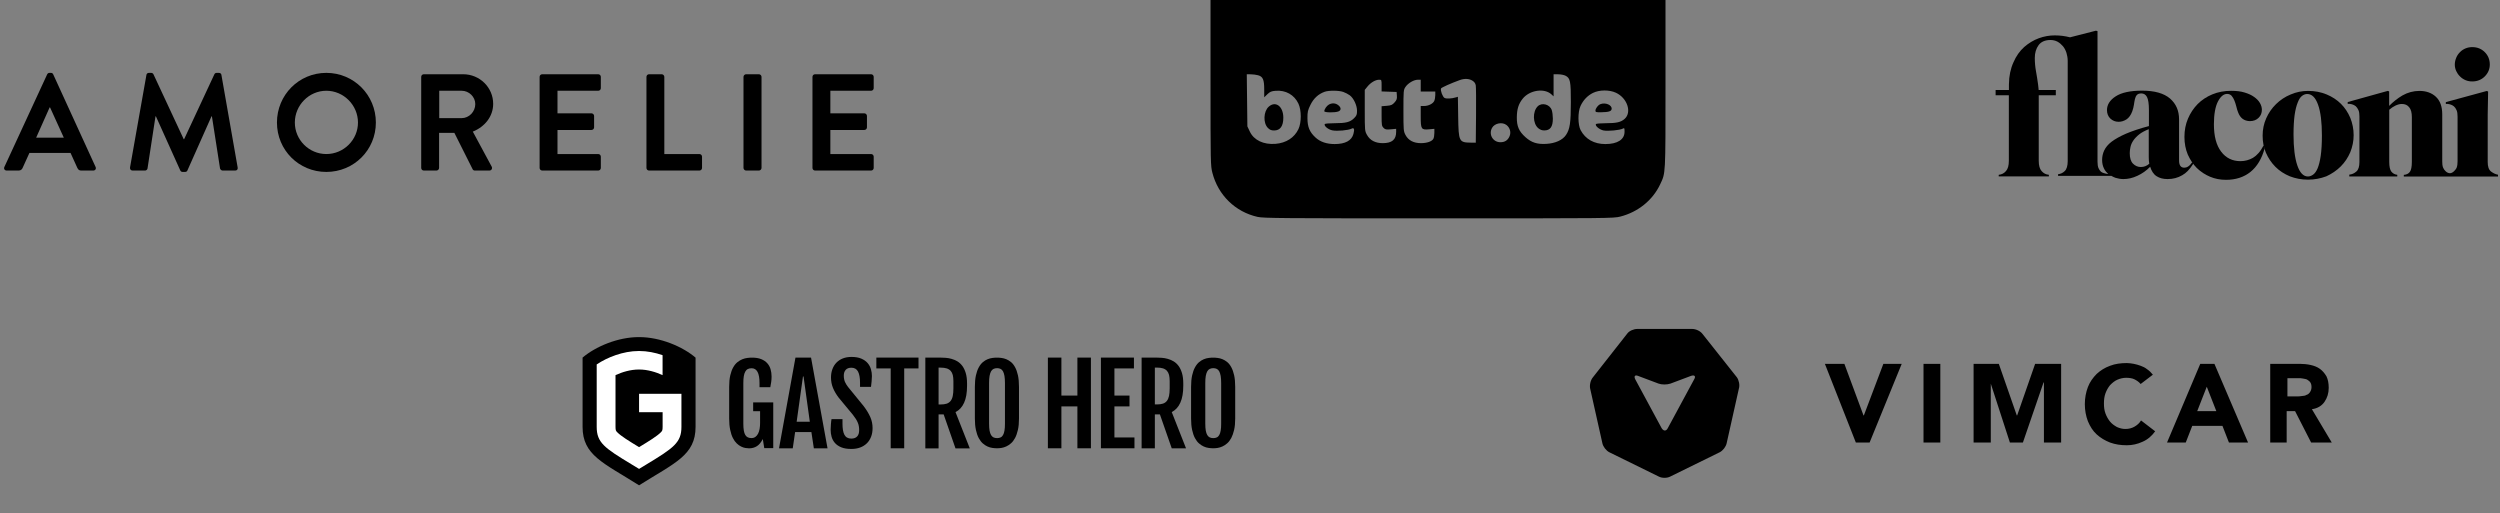 <svg width="570" height="117" viewBox="0 0 570 117" fill="none" xmlns="http://www.w3.org/2000/svg">
<rect x="0" y="0" width="570" height="117" fill="#808080" stroke="none"/>
<path fill-rule="evenodd" clip-rule="evenodd" d="M276 18.869C276 37.097 276.014 37.794 276.417 39.372C277.722 44.479 281.64 48.31 286.726 49.451C288.074 49.753 292.07 49.786 328.031 49.786C366.695 49.786 367.888 49.774 369.41 49.386C373.464 48.354 376.807 45.656 378.512 42.039C379.776 39.358 379.734 40.127 379.734 19.169V0H327.867H276V18.869ZM286.84 17.157C287.942 17.462 288.241 18.148 288.241 20.378V22.185L288.96 21.491C289.559 20.913 289.874 20.78 290.831 20.701C293.138 20.511 295.1 21.616 296.047 23.642C296.75 25.144 296.748 27.957 296.044 29.438C295.112 31.398 293.237 32.603 290.819 32.796C288.093 33.014 285.881 31.959 284.96 30.002L284.402 28.818L284.334 22.879L284.265 16.939L285.164 16.941C285.658 16.941 286.412 17.039 286.84 17.157ZM356.939 17.263C358.02 17.819 358.158 18.504 358.154 23.285C358.151 28.006 357.942 29.425 357.054 30.761C356.274 31.934 354.623 32.684 352.559 32.803C350.472 32.924 349.183 32.51 347.807 31.278C346.312 29.94 345.817 28.801 345.837 26.752C345.856 24.873 346.224 23.695 347.164 22.515C348.746 20.526 352.128 20.022 353.749 21.534L354.216 21.97V19.454V16.939H355.264C355.84 16.939 356.594 17.085 356.939 17.263ZM335.688 18.377C336.146 18.655 336.389 18.989 336.474 19.46C336.542 19.835 336.57 22.93 336.537 26.339L336.477 32.536L335.44 32.525C332.637 32.495 332.554 32.33 332.466 26.587L332.396 22.065L331.947 22.201C330.982 22.493 329.775 22.553 329.357 22.331C328.92 22.098 328.375 20.633 328.553 20.171C328.634 19.961 330.842 18.974 332.846 18.252C333.902 17.872 334.931 17.917 335.688 18.377ZM315.004 19.514V20.848L316.716 20.908L318.427 20.968L318.49 21.83C318.542 22.539 318.447 22.811 317.955 23.36C317.445 23.928 317.181 24.041 316.18 24.124L315.004 24.221V26.468C315.004 28.484 315.049 28.76 315.445 29.154C315.827 29.534 316.053 29.578 317.105 29.483L318.324 29.373V30.046C318.324 31.844 317.381 32.639 315.249 32.639C313.589 32.639 312.366 32.002 311.685 30.78C311.174 29.865 311.166 29.777 311.166 25.171V20.49L311.794 19.718C312.527 18.816 313.618 18.179 314.43 18.179C314.998 18.179 315.004 18.194 315.004 19.514ZM323.925 19.522V20.864H325.585H327.245V21.681C327.245 22.13 327.139 22.73 327.009 23.014C326.718 23.65 325.667 24.17 324.672 24.17H323.925V26.531C323.925 29.462 324.043 29.644 325.833 29.482L327.037 29.373V30.297C327.037 30.805 326.937 31.408 326.813 31.638C326.488 32.243 325.361 32.639 323.965 32.639C322.312 32.639 321.106 32.002 320.461 30.789C320.003 29.926 319.983 29.696 319.983 25.201C319.983 20.663 319.999 20.49 320.456 19.814C321.039 18.953 322.351 18.187 323.251 18.182L323.925 18.179V19.522ZM306.257 20.956C306.723 21.12 307.389 21.463 307.736 21.719C308.632 22.378 309.403 24.018 309.403 25.264C309.403 26.134 309.306 26.373 308.718 26.958C307.828 27.845 306.86 28.092 304.28 28.093C303.117 28.094 302.115 28.177 302.052 28.277C301.802 28.681 302.781 29.51 303.752 29.718C304.821 29.946 307.441 29.716 308.165 29.331C308.727 29.031 308.875 29.456 308.583 30.537C308.17 32.063 306.724 32.843 304.305 32.845C302.488 32.846 301.021 32.349 299.953 31.369C298.591 30.119 298.104 28.958 298.099 26.954C298.096 25.487 298.175 25.136 298.793 23.887C299.516 22.425 300.564 21.459 301.999 20.932C302.931 20.59 305.252 20.603 306.257 20.956ZM368.429 21.144C371.019 22.345 372.108 25.601 370.422 27.101C369.563 27.865 368.576 28.092 366.106 28.093C364.943 28.094 363.938 28.181 363.872 28.287C363.625 28.685 364.697 29.578 365.633 29.752C366.646 29.94 369.333 29.681 369.989 29.331C370.368 29.129 370.398 29.181 370.398 30.034C370.398 31.815 368.791 32.846 366.012 32.846C363.468 32.846 361.482 31.73 360.388 29.684C359.737 28.468 359.722 25.534 360.359 24.159C360.979 22.823 361.951 21.802 363.187 21.188C364.653 20.461 366.915 20.442 368.429 21.144ZM302.994 23.838C302.49 24.116 301.954 24.889 301.941 25.358C301.932 25.675 304.335 25.718 305.136 25.414C305.829 25.152 305.823 24.528 305.121 23.978C304.499 23.491 303.717 23.439 302.994 23.838ZM364.871 23.755C364.334 23.97 363.759 24.744 363.759 25.249C363.759 25.564 363.944 25.613 365.056 25.595C366.783 25.568 367.376 25.385 367.453 24.857C367.586 23.948 366.036 23.287 364.871 23.755ZM289.27 24.325C288.062 25.402 287.961 28.054 289.085 29.174C289.526 29.613 289.859 29.747 290.507 29.747C291.886 29.747 292.598 28.757 292.598 26.835C292.598 24.252 290.839 22.925 289.27 24.325ZM350.59 24.249C349.395 25.44 349.465 28.174 350.718 29.224C351.144 29.581 351.585 29.745 352.105 29.741C353.455 29.729 354.05 28.907 354.05 27.051C354.05 26.391 353.939 25.517 353.804 25.11C353.366 23.789 351.543 23.3 350.59 24.249ZM343.488 28.511C344.276 29.128 344.559 30.156 344.186 31.046C343.791 31.985 343.11 32.434 342.084 32.428C340.381 32.419 339.357 30.648 340.19 29.15C340.782 28.086 342.517 27.75 343.488 28.511Z" fill="black"/>
<path d="M0.996 38.07L10.752 16.958C10.847 16.768 11.005 16.614 11.287 16.614H11.599C11.915 16.614 12.038 16.768 12.134 16.958L21.796 38.07C21.983 38.48 21.731 38.886 21.262 38.886H18.533C18.062 38.886 17.843 38.7 17.623 38.259L16.086 34.872H6.706L5.168 38.259C5.043 38.573 4.762 38.886 4.26 38.886H1.53C1.059 38.886 0.809 38.48 0.996 38.07ZM14.549 31.389L11.411 24.488H11.317L8.243 31.389H14.549Z" fill="black"/>
<path d="M33.385 17.084C33.417 16.835 33.605 16.616 33.951 16.616H34.451C34.703 16.616 34.891 16.74 34.985 16.927L41.886 31.735H41.98L48.882 16.927C48.978 16.74 49.133 16.616 49.416 16.616H49.917C50.263 16.616 50.451 16.835 50.483 17.084L54.184 38.166C54.278 38.605 54.028 38.887 53.62 38.887H50.764C50.483 38.887 50.23 38.637 50.169 38.416L48.317 26.527H48.222L42.734 38.854C42.671 39.044 42.483 39.2 42.199 39.2H41.635C41.352 39.2 41.196 39.043 41.101 38.854L35.549 26.527H35.453L33.634 38.416C33.603 38.637 33.353 38.887 33.07 38.887H30.247C29.839 38.887 29.587 38.605 29.65 38.166L33.385 17.084Z" fill="black"/>
<path d="M74.406 16.614C80.68 16.614 85.698 21.665 85.698 27.938C85.698 34.212 80.68 39.2 74.406 39.2C68.132 39.2 63.145 34.213 63.145 27.938C63.145 21.664 68.131 16.614 74.406 16.614ZM74.406 35.121C78.36 35.121 81.619 31.892 81.619 27.939C81.619 23.985 78.361 20.693 74.406 20.693C70.452 20.693 67.224 23.985 67.224 27.939C67.223 31.892 70.452 35.121 74.406 35.121Z" fill="black"/>
<path d="M96.035 17.524C96.035 17.209 96.285 16.927 96.631 16.927H105.604C109.37 16.927 112.444 19.939 112.444 23.672C112.444 26.559 110.528 28.911 107.8 30.008L112.097 37.978C112.317 38.385 112.097 38.886 111.566 38.886H108.271C107.99 38.886 107.83 38.73 107.77 38.605L103.596 30.292H100.113V38.292C100.113 38.605 99.831 38.886 99.519 38.886H96.631C96.285 38.886 96.035 38.605 96.035 38.292V17.524V17.524ZM105.259 26.935C106.923 26.935 108.365 25.492 108.365 23.733C108.365 22.072 106.923 20.692 105.259 20.692H100.147V26.935H105.259Z" fill="black"/>
<path d="M123.031 17.524C123.031 17.209 123.282 16.927 123.628 16.927H136.395C136.741 16.927 136.989 17.21 136.989 17.524V20.096C136.989 20.411 136.741 20.692 136.395 20.692H127.107V25.837H134.858C135.169 25.837 135.455 26.118 135.455 26.432V29.036C135.455 29.381 135.169 29.633 134.858 29.633H127.107V35.12H136.395C136.741 35.12 136.989 35.405 136.989 35.717V38.29C136.989 38.604 136.741 38.885 136.395 38.885H123.628C123.282 38.885 123.031 38.604 123.031 38.29V17.524Z" fill="black"/>
<path d="M147.391 17.524C147.391 17.209 147.64 16.927 147.982 16.927H150.869C151.185 16.927 151.466 17.21 151.466 17.524V35.121H159.466C159.811 35.121 160.062 35.406 160.062 35.718V38.291C160.062 38.605 159.811 38.886 159.466 38.886H147.982C147.64 38.886 147.391 38.605 147.391 38.291V17.524Z" fill="black"/>
<path d="M169.516 17.524C169.516 17.209 169.801 16.927 170.114 16.927H173.031C173.342 16.927 173.628 17.21 173.628 17.524V38.291C173.628 38.605 173.342 38.886 173.031 38.886H170.114C169.801 38.886 169.516 38.605 169.516 38.291V17.524Z" fill="black"/>
<path d="M185.242 17.524C185.242 17.209 185.492 16.927 185.839 16.927H198.607C198.953 16.927 199.203 17.21 199.203 17.524V20.096C199.203 20.411 198.953 20.692 198.607 20.692H189.321V25.837H197.069C197.385 25.837 197.666 26.118 197.666 26.432V29.036C197.666 29.381 197.385 29.633 197.069 29.633H189.321V35.12H198.607C198.953 35.12 199.203 35.405 199.203 35.717V38.29C199.203 38.604 198.953 38.885 198.607 38.885H185.839C185.492 38.885 185.242 38.604 185.242 38.29V17.524Z" fill="black"/>
<path d="M510.288 25.613C510.135 25.25 510.02 24.849 509.906 24.372C509.791 23.895 509.639 23.437 509.467 22.979C509.295 22.54 509.085 22.177 508.818 21.852C508.551 21.566 508.207 21.413 507.787 21.413C506.985 21.413 506.279 22.005 505.687 23.151C505.095 24.296 504.771 26.052 504.771 28.324C504.771 31.073 505.324 33.135 506.431 34.586C507.52 36.036 509.009 36.743 510.822 36.743C511.853 36.743 512.827 36.476 513.686 35.979C514.564 35.445 515.423 34.528 516.072 33.154L516.339 33.803C515.728 36.132 514.602 38.003 513.094 39.206C511.586 40.408 509.734 41 507.52 41C506.221 41 505.019 40.771 503.892 40.294C502.747 39.816 501.773 39.167 500.876 38.308C500.017 37.449 499.349 36.418 498.814 35.235C498.318 34.051 498.051 32.696 498.051 31.226C498.051 29.718 498.318 28.324 498.853 27.064C499.387 25.804 500.132 24.678 501.067 23.723C502.002 22.788 503.129 22.043 504.427 21.509C505.725 20.974 507.138 20.707 508.684 20.707C509.868 20.707 510.899 20.822 511.758 21.089C512.636 21.356 513.361 21.68 513.934 22.101C514.526 22.52 514.965 22.96 515.27 23.494C515.557 23.991 515.709 24.525 515.709 25.021C515.709 25.728 515.48 26.358 514.965 26.854C514.469 27.35 513.819 27.618 512.96 27.618C511.643 27.579 510.765 26.911 510.288 25.613Z" fill="black"/>
<path d="M526.226 40.962C524.756 40.962 523.362 40.694 522.083 40.198C520.804 39.664 519.716 38.957 518.8 38.041C517.883 37.125 517.177 36.056 516.643 34.853C516.108 33.65 515.879 32.314 515.879 30.92C515.879 29.527 516.146 28.209 516.7 26.968C517.253 25.728 517.998 24.64 518.952 23.723C519.888 22.807 520.995 22.062 522.255 21.547C523.534 20.993 524.851 20.726 526.245 20.726C527.772 20.726 529.166 20.993 530.464 21.528C531.743 22.062 532.831 22.769 533.748 23.685C534.664 24.601 535.351 25.67 535.867 26.873C536.363 28.114 536.63 29.412 536.63 30.825C536.63 32.161 536.363 33.459 535.867 34.7C535.332 35.941 534.626 37.01 533.69 37.946C532.755 38.881 531.648 39.625 530.407 40.198C529.07 40.694 527.715 40.962 526.226 40.962ZM522.923 30.691C522.923 33.669 523.21 35.998 523.782 37.697C524.355 39.396 525.176 40.236 526.207 40.236C526.627 40.236 527.009 40.084 527.39 39.816C527.772 39.549 528.135 39.053 528.421 38.365C528.708 37.659 528.956 36.705 529.128 35.502C529.299 34.299 529.395 32.753 529.395 30.901C529.395 27.866 529.109 25.518 528.517 23.876C527.925 22.215 527.104 21.432 526.035 21.432C525.615 21.432 525.233 21.585 524.851 21.871C524.47 22.158 524.145 22.673 523.878 23.38C523.591 24.086 523.343 25.04 523.171 26.243C523.019 27.389 522.923 28.878 522.923 30.691Z" fill="black"/>
<path d="M560.879 17.423C561.242 17.786 561.643 18.072 562.158 18.282C562.654 18.492 563.17 18.569 563.666 18.569C564.812 18.569 565.766 18.187 566.53 17.423C567.293 16.66 567.675 15.743 567.675 14.713C567.675 13.586 567.293 12.651 566.53 11.887C565.766 11.123 564.812 10.742 563.666 10.742C563.132 10.742 562.635 10.837 562.158 11.028C561.662 11.238 561.242 11.505 560.879 11.887C560.516 12.25 560.23 12.651 560.02 13.166C559.81 13.682 559.695 14.178 559.695 14.732C559.695 15.266 559.81 15.743 560.02 16.202C560.23 16.66 560.516 17.08 560.879 17.423Z" fill="black"/>
<path d="M567.96 39.11C567.426 38.69 567.196 37.965 567.196 36.934V26.148L567.292 20.86L566.967 20.745L557.651 23.284V23.704C557.976 23.666 558.3 23.704 558.625 23.799C558.949 23.895 559.236 24.029 559.484 24.239C559.732 24.449 559.923 24.735 560.095 25.117C560.267 25.499 560.324 25.995 560.324 26.587V36.781C560.324 37.277 560.286 37.812 560.095 38.289C559.942 38.614 559.293 39.492 558.587 39.492C557.88 39.492 557.289 38.805 557.059 38.289C556.85 37.85 556.83 37.258 556.83 36.781C556.83 36.724 556.83 26.071 556.83 26.071C556.83 24.296 556.353 22.979 555.38 22.062C554.444 21.184 553.165 20.726 551.638 20.726C550.244 20.726 548.946 21.089 547.762 21.757C546.579 22.463 545.586 23.265 544.727 24.143V20.84L544.403 20.726L535.277 23.265V23.685C535.602 23.647 535.926 23.685 536.251 23.78C536.575 23.876 536.862 24.009 537.11 24.22C537.339 24.43 537.549 24.716 537.721 25.098C537.893 25.48 537.95 25.976 537.95 26.568V36.934C537.95 37.965 537.721 38.709 537.244 39.11C536.766 39.53 536.232 39.759 535.64 39.816V40.236H546.579V39.855C546.025 39.797 545.605 39.568 545.243 39.148C544.918 38.728 544.746 38.003 544.746 36.895V25.021C545.185 24.64 545.663 24.315 546.14 24.086C546.636 23.857 547.113 23.704 547.61 23.704C548.316 23.704 548.889 23.933 549.29 24.449C549.71 24.945 549.901 25.689 549.901 26.72V36.915C549.901 38.003 549.748 38.766 549.462 39.167C549.175 39.587 548.698 39.816 548.068 39.874V40.255H558.033H558.644H569.545V39.835C569.048 39.759 568.495 39.511 567.96 39.11Z" fill="black"/>
<path d="M499.862 36.953C499.156 37.965 498.564 38.232 498.011 38.232C497.209 38.232 496.827 37.678 496.827 36.571V27.217C496.827 25.231 496.14 23.666 494.765 22.463C493.372 21.28 491.272 20.669 488.408 20.669C485.697 20.669 483.693 21.108 482.376 21.967C481.039 22.826 480.39 23.895 480.39 25.098C480.39 25.899 480.657 26.549 481.154 27.026C481.688 27.522 482.299 27.77 483.044 27.77C483.636 27.77 484.227 27.599 484.819 27.236C485.373 26.873 485.831 26.262 486.156 25.384C486.327 24.849 486.48 24.353 486.537 23.876C486.595 23.38 486.69 22.96 486.766 22.578C486.862 22.196 486.996 21.89 487.206 21.661C487.415 21.432 487.74 21.299 488.217 21.299C488.771 21.299 489.229 21.566 489.515 22.12C489.802 22.673 489.955 23.647 489.955 25.136V28.744C487.855 29.298 486.117 29.889 484.724 30.481C483.368 31.073 482.28 31.684 481.44 32.314C480.638 32.925 480.085 33.612 479.76 34.299C479.436 34.986 479.283 35.712 479.283 36.476C479.283 37.22 479.436 37.869 479.703 38.404C479.932 38.9 480.295 39.32 480.677 39.683C479.989 39.587 479.283 39.416 478.997 39.129C478.558 38.652 478.233 38.194 478.233 36.877V7.095L477.87 7L471.971 8.508C470.845 8.222 469.7 8.069 468.478 8.069C467.275 8.069 466.053 8.279 464.851 8.718C463.648 9.157 462.522 9.844 461.51 10.723C460.498 11.639 459.677 12.784 459.066 14.216C458.417 15.629 458.054 17.309 458.035 19.237V20.096V20.516H455V21.719H458.016V36.666C458.016 37.736 457.806 38.499 457.367 38.995C456.947 39.492 456.394 39.797 455.706 39.855V40.217H467.141V39.855C466.454 39.797 465.901 39.492 465.481 38.995C465.061 38.518 464.832 37.755 464.832 36.666C464.832 36.666 464.832 21.757 464.832 21.719H468.726V20.516H464.812C464.812 20.363 464.774 20.23 464.774 20.096L464.679 19.237C464.526 18.206 464.392 17.194 464.202 16.221C464.03 15.285 463.934 14.273 463.934 13.204C463.934 12.059 464.221 11.085 464.793 10.303C465.347 9.539 466.263 9.119 467.504 9.119C468.058 9.119 468.592 9.234 469.108 9.501C469.585 9.768 469.986 10.112 470.349 10.532C470.711 10.971 470.96 11.467 471.15 12.04C471.322 12.594 471.437 13.223 471.437 13.892V36.743C471.437 37.774 471.208 38.595 470.75 39.015C470.31 39.435 469.814 39.664 469.241 39.721V40.103H481.402C481.688 40.275 482.013 40.427 482.337 40.542C482.891 40.714 483.521 40.828 484.132 40.828C485.163 40.828 486.232 40.599 487.32 40.084C488.408 39.587 489.382 38.9 490.241 38.022C490.527 38.957 491.004 39.74 491.711 40.179C492.398 40.618 493.219 40.828 494.212 40.828C495.453 40.828 496.541 40.542 497.552 39.95C498.469 39.416 499.118 38.805 500.13 37.239L499.862 36.953ZM488.103 38.079C487.415 38.079 486.824 37.812 486.327 37.316C485.831 36.819 485.583 36.017 485.583 34.929C485.583 34.452 485.64 33.994 485.755 33.478C485.869 32.982 486.079 32.505 486.404 32.028C486.728 31.55 487.167 31.092 487.74 30.634C488.313 30.176 489.038 29.813 489.916 29.45V35.865C489.916 36.399 489.955 36.877 490.031 37.335C489.477 37.831 488.828 38.079 488.103 38.079Z" fill="black"/>
<path d="M170.78 102.22C170.54 102.22 170.26 102.19 169.95 102.14C169.63 102.09 169.31 101.98 168.97 101.81C168.63 101.64 168.3 101.41 167.98 101.1C167.65 100.79 167.36 100.39 167.11 99.89C166.85 99.39 166.64 98.77 166.49 98.03C166.33 97.3 166.25 96.42 166.25 95.41V88.21C166.25 87.19 166.33 86.31 166.5 85.59C166.67 84.86 166.89 84.25 167.17 83.76C167.45 83.26 167.77 82.87 168.13 82.58C168.49 82.29 168.87 82.06 169.25 81.91C169.64 81.76 170.02 81.65 170.4 81.61C170.78 81.56 171.13 81.54 171.46 81.54C172.28 81.54 172.98 81.65 173.55 81.88C174.12 82.11 174.58 82.42 174.93 82.81C175.28 83.2 175.54 83.66 175.69 84.18C175.84 84.7 175.92 85.26 175.92 85.85C175.92 86.29 175.89 86.69 175.84 87.06C175.79 87.43 175.72 87.84 175.63 88.28H173.17V87.3C173.17 85.07 172.57 83.96 171.37 83.96C171.04 83.96 170.76 84.02 170.53 84.13C170.29 84.24 170.09 84.43 169.94 84.7C169.78 84.97 169.66 85.32 169.59 85.75C169.51 86.19 169.48 86.73 169.48 87.38V96.59C169.48 97.22 169.52 97.75 169.59 98.17C169.66 98.59 169.78 98.93 169.93 99.18C170.08 99.43 170.28 99.61 170.51 99.72C170.74 99.83 171.02 99.88 171.35 99.88C171.69 99.88 171.98 99.79 172.23 99.61C172.48 99.43 172.68 99.19 172.84 98.88C173 98.57 173.12 98.21 173.19 97.78C173.27 97.36 173.3 96.9 173.3 96.41V93.76H171.72V91.74H176.3V102.17H174.25L173.92 100.1C173.53 100.85 173.09 101.4 172.58 101.72C172.07 102.05 171.47 102.22 170.78 102.22Z" fill="black"/>
<path d="M181.367 81.53H184.917L188.677 102.22H185.557L184.997 98.51H181.287L180.747 102.22H177.617L181.367 81.53ZM184.637 96.15L183.207 85.84H183.077L181.637 96.15H184.637Z" fill="black"/>
<path d="M189.387 98C189.387 97.56 189.477 96 189.587 95.56H192.087V96.56C192.087 97.11 192.117 97.61 192.187 98.03C192.257 98.46 192.367 98.82 192.517 99.11C192.667 99.4 192.877 99.63 193.137 99.77C193.397 99.92 193.707 100 194.087 100C194.677 100 195.127 99.84 195.427 99.51C195.737 99.19 195.887 98.71 195.887 98.08C195.887 97.76 195.867 97.46 195.817 97.19C195.777 96.92 195.697 96.65 195.587 96.39C195.477 96.12 195.337 95.85 195.157 95.55C194.977 95.26 194.737 94.93 194.457 94.57L191.247 90.7C190.677 89.96 190.237 89.21 189.927 88.46C189.617 87.71 189.467 86.91 189.467 86.05C189.467 85.37 189.577 84.74 189.787 84.17C189.997 83.6 190.297 83.11 190.697 82.69C191.097 82.28 191.587 81.95 192.167 81.72C192.747 81.49 193.407 81.38 194.147 81.38C195.047 81.38 195.787 81.51 196.387 81.77C196.987 82.03 197.467 82.37 197.817 82.78C198.177 83.2 198.427 83.67 198.577 84.19C198.727 84.71 198.797 85.23 198.797 85.75C198.797 86.19 198.677 87.76 198.587 88.21H196.087V87.23C196.087 86.14 195.937 85.3 195.627 84.71C195.317 84.13 194.817 83.84 194.117 83.84C193.537 83.84 193.107 84 192.817 84.33C192.527 84.66 192.387 85.09 192.387 85.64C192.387 85.93 192.407 86.19 192.457 86.42C192.497 86.65 192.567 86.87 192.647 87.07C192.727 87.27 192.827 87.46 192.947 87.64C193.067 87.83 193.197 88.02 193.347 88.22L196.927 92.61C197.577 93.47 198.077 94.3 198.427 95.09C198.777 95.88 198.947 96.72 198.947 97.6C198.947 98.33 198.837 98.99 198.607 99.58C198.377 100.17 198.057 100.67 197.637 101.08C197.217 101.49 196.707 101.81 196.117 102.03C195.527 102.25 194.847 102.36 194.107 102.36C193.187 102.36 192.427 102.24 191.817 101.99C191.207 101.74 190.727 101.41 190.367 101C190.007 100.59 189.757 100.12 189.607 99.6C189.457 99.08 189.387 98.54 189.387 98Z" fill="black"/>
<path d="M203.079 84H199.809V81.53H209.419V84H206.159V102.21H203.079V84Z" fill="black"/>
<path d="M210.977 81.53H214.317C214.697 81.53 215.117 81.55 215.577 81.58C216.037 81.61 216.487 81.69 216.947 81.82C217.407 81.95 217.847 82.13 218.267 82.38C218.687 82.63 219.067 82.97 219.397 83.41C219.727 83.85 219.987 84.39 220.187 85.05C220.387 85.71 220.487 86.51 220.487 87.45V87.97C220.487 89.55 220.267 90.83 219.817 91.82C219.377 92.81 218.717 93.52 217.857 93.96L221.117 102.24H217.857L215.157 94.49H213.997V102.24H210.977V81.53ZM214.457 92.22C214.997 92.22 215.457 92.16 215.827 92.04C216.197 91.92 216.497 91.71 216.727 91.43C216.957 91.14 217.127 90.76 217.227 90.29C217.327 89.82 217.377 89.23 217.377 88.54V86.9C217.377 86.37 217.327 85.91 217.237 85.52C217.137 85.13 216.977 84.81 216.757 84.56C216.527 84.31 216.227 84.12 215.857 84C215.487 83.88 215.017 83.82 214.457 83.82H213.997V92.22H214.457Z" fill="black"/>
<path d="M227.34 102.21C227.01 102.21 226.66 102.18 226.28 102.13C225.9 102.08 225.52 101.97 225.15 101.8C224.78 101.63 224.42 101.4 224.07 101.09C223.73 100.79 223.42 100.38 223.15 99.88C222.88 99.38 222.67 98.76 222.51 98.03C222.35 97.3 222.27 96.42 222.27 95.41V88.21C222.27 87.19 222.35 86.31 222.51 85.59C222.67 84.86 222.89 84.25 223.16 83.76C223.43 83.26 223.74 82.87 224.08 82.58C224.42 82.29 224.79 82.06 225.16 81.91C225.54 81.76 225.91 81.65 226.28 81.61C226.65 81.56 227 81.54 227.31 81.54C227.61 81.54 227.95 81.56 228.32 81.61C228.69 81.65 229.06 81.75 229.43 81.9C229.8 82.05 230.16 82.27 230.51 82.55C230.86 82.84 231.17 83.23 231.44 83.73C231.71 84.23 231.93 84.84 232.09 85.57C232.25 86.3 232.33 87.19 232.33 88.23V95.43C232.33 96.44 232.25 97.3 232.08 98.03C231.91 98.76 231.7 99.37 231.43 99.87C231.16 100.37 230.85 100.78 230.5 101.08C230.15 101.39 229.79 101.62 229.42 101.79C229.05 101.96 228.68 102.07 228.32 102.13C227.96 102.18 227.63 102.21 227.34 102.21ZM227.34 99.89C227.64 99.89 227.91 99.84 228.13 99.73C228.36 99.63 228.54 99.45 228.69 99.19C228.84 98.94 228.95 98.6 229.02 98.18C229.1 97.76 229.13 97.24 229.13 96.6V87.35C229.13 86.7 229.09 86.16 229.02 85.72C228.94 85.28 228.83 84.93 228.69 84.67C228.54 84.4 228.36 84.22 228.13 84.11C227.9 84 227.64 83.94 227.34 83.94C227.03 83.94 226.76 84 226.53 84.11C226.3 84.22 226.11 84.41 225.96 84.67C225.81 84.94 225.7 85.29 225.62 85.72C225.54 86.16 225.51 86.7 225.51 87.35V96.6C225.51 97.23 225.55 97.76 225.62 98.18C225.7 98.6 225.81 98.93 225.96 99.19C226.11 99.44 226.3 99.62 226.53 99.73C226.76 99.84 227.03 99.89 227.34 99.89Z" fill="black"/>
<path d="M238.918 81.53H241.998V90.19H245.648V81.53H248.728V102.21H245.648V92.66H241.998V102.21H238.918V81.53Z" fill="black"/>
<path d="M251.008 81.53H258.538V84H254.088V90.19H257.528V92.66H254.088V99.74H258.658V102.21H251.008V81.53Z" fill="black"/>
<path d="M260.277 81.53H263.617C263.997 81.53 264.417 81.55 264.877 81.58C265.337 81.61 265.787 81.69 266.247 81.82C266.707 81.95 267.147 82.13 267.567 82.38C267.987 82.63 268.367 82.97 268.697 83.41C269.027 83.85 269.287 84.39 269.487 85.05C269.687 85.71 269.787 86.51 269.787 87.44V87.96C269.787 89.53 269.567 90.82 269.117 91.81C268.677 92.8 268.017 93.51 267.157 93.95L270.417 102.22H267.157L264.457 94.48H263.307V102.22H260.287V81.53H260.277ZM263.767 92.21C264.307 92.21 264.767 92.15 265.137 92.03C265.507 91.91 265.807 91.71 266.037 91.42C266.267 91.13 266.437 90.75 266.537 90.28C266.637 89.81 266.687 89.22 266.687 88.53V86.89C266.687 86.36 266.637 85.9 266.547 85.51C266.447 85.12 266.287 84.8 266.067 84.55C265.837 84.3 265.537 84.11 265.167 83.99C264.797 83.87 264.327 83.81 263.767 83.81H263.307V92.2H263.767V92.21Z" fill="black"/>
<path d="M276.636 102.21C276.306 102.21 275.956 102.18 275.576 102.13C275.196 102.08 274.816 101.97 274.446 101.8C274.076 101.63 273.716 101.4 273.366 101.09C273.016 100.79 272.716 100.38 272.446 99.88C272.176 99.38 271.966 98.76 271.806 98.03C271.646 97.3 271.566 96.42 271.566 95.41V88.21C271.566 87.19 271.646 86.31 271.806 85.59C271.966 84.86 272.186 84.25 272.456 83.76C272.726 83.26 273.036 82.87 273.376 82.58C273.726 82.29 274.086 82.06 274.456 81.91C274.836 81.76 275.206 81.65 275.576 81.61C275.946 81.56 276.296 81.54 276.606 81.54C276.906 81.54 277.246 81.56 277.616 81.61C277.986 81.65 278.356 81.75 278.726 81.9C279.096 82.05 279.456 82.27 279.806 82.55C280.156 82.84 280.466 83.23 280.736 83.73C281.006 84.23 281.226 84.84 281.386 85.57C281.546 86.3 281.626 87.19 281.626 88.23V95.43C281.626 96.44 281.546 97.3 281.376 98.03C281.206 98.76 280.986 99.37 280.726 99.87C280.456 100.37 280.146 100.78 279.796 101.08C279.446 101.39 279.086 101.62 278.716 101.79C278.346 101.96 277.976 102.07 277.616 102.13C277.256 102.18 276.926 102.21 276.636 102.21ZM276.636 99.89C276.936 99.89 277.206 99.84 277.426 99.73C277.656 99.63 277.836 99.45 277.986 99.19C278.136 98.94 278.246 98.6 278.316 98.18C278.396 97.76 278.426 97.24 278.426 96.6V87.35C278.426 86.7 278.386 86.16 278.316 85.72C278.236 85.28 278.126 84.93 277.986 84.67C277.836 84.4 277.656 84.22 277.426 84.11C277.196 84 276.936 83.94 276.636 83.94C276.326 83.94 276.056 84 275.826 84.11C275.596 84.22 275.406 84.41 275.256 84.67C275.106 84.94 274.996 85.29 274.916 85.72C274.836 86.16 274.806 86.7 274.806 87.35V96.6C274.806 97.23 274.846 97.76 274.916 98.18C274.996 98.6 275.106 98.93 275.256 99.19C275.406 99.44 275.596 99.62 275.826 99.73C276.056 99.84 276.326 99.89 276.636 99.89Z" fill="black"/>
<path d="M145.708 76.86C140.858 76.84 135.758 79.04 132.828 81.53V97.32C132.828 103.8 137.518 105.49 145.708 110.65C153.898 105.5 158.588 103.8 158.588 97.32V81.54C155.658 79.04 150.558 76.85 145.708 76.86Z" fill="black"/>
<path d="M145.707 89.78V93.98H151.077V97.33C151.077 98.16 150.967 98.27 150.647 98.59C149.837 99.41 148.087 100.51 145.707 101.95C143.327 100.51 141.577 99.41 140.767 98.59C140.447 98.27 140.337 98.16 140.337 97.33V85.53C141.867 84.82 143.777 84.25 145.647 84.25H145.757C147.637 84.25 149.547 84.83 151.067 85.53V80.98C149.397 80.4 147.567 80.03 145.757 80.03H145.647C142.047 80.03 138.407 81.5 136.047 83.09V97.33C136.047 100.91 137.817 102.14 143.947 105.84C144.497 106.17 145.087 106.53 145.707 106.91C146.327 106.53 146.917 106.17 147.467 105.84C153.597 102.13 155.367 100.9 155.367 97.33V93.98V90.42V89.78H145.707V89.78Z" fill="white"/>
<g clip-path="url(#clip0)">
<path d="M416.073 82.955H420.518L424.876 94.712H424.963L429.408 82.955H433.592L426.27 100.899H423.133L416.073 82.955ZM438.56 82.955H442.395V100.899H438.56V82.955ZM449.978 82.955H455.73L459.826 94.712H459.914L464.01 82.955H469.937V100.899H466.015V87.198H465.927L461.221 100.899H458.258L453.812 87.198H453.9V100.899H449.978V82.955ZM488.066 87.552C487.717 87.11 487.194 86.756 486.671 86.491C486.148 86.226 485.451 86.137 484.754 86.137C484.056 86.137 483.359 86.314 482.749 86.579C482.139 86.845 481.616 87.287 481.093 87.817C480.657 88.347 480.309 88.966 480.047 89.673C479.786 90.38 479.698 91.176 479.698 91.971C479.698 92.855 479.786 93.562 480.047 94.269C480.309 94.977 480.657 95.595 481.093 96.126C481.529 96.656 482.052 97.01 482.662 97.363C483.272 97.628 483.882 97.805 484.579 97.805C485.364 97.805 486.061 97.628 486.671 97.275C487.281 96.921 487.804 96.479 488.153 95.861L491.378 98.335C490.593 99.396 489.722 100.192 488.501 100.722C487.368 101.252 486.148 101.518 484.928 101.518C483.533 101.518 482.313 101.341 481.093 100.899C479.96 100.457 478.914 99.838 478.042 99.043C477.171 98.247 476.561 97.275 476.038 96.037C475.602 94.888 475.341 93.562 475.341 92.148C475.341 90.734 475.602 89.408 476.038 88.259C476.474 87.11 477.171 86.137 478.042 85.254C478.914 84.458 479.873 83.839 481.093 83.397C482.226 82.955 483.533 82.778 484.928 82.778C485.451 82.778 485.974 82.867 486.497 82.955C487.02 83.044 487.543 83.221 488.066 83.397C488.589 83.574 489.112 83.839 489.547 84.193C490.07 84.546 490.419 84.9 490.855 85.43L488.066 87.552ZM503.144 88.17L500.965 93.739H505.323L503.144 88.17ZM501.662 82.955H504.887L512.557 100.899H508.199L506.718 97.098H499.832L498.35 100.899H494.08L501.662 82.955ZM521.447 90.38H523.713C524.062 90.38 524.411 90.38 524.847 90.292C525.195 90.292 525.631 90.204 525.892 90.027C526.241 89.938 526.503 89.673 526.677 89.408C526.851 89.143 527.025 88.789 527.025 88.259C527.025 87.817 526.938 87.463 526.764 87.198C526.59 86.933 526.328 86.756 526.067 86.579C525.805 86.403 525.457 86.403 525.108 86.314C524.759 86.226 524.411 86.226 524.062 86.226H521.534V90.38H521.447ZM517.612 82.955H524.324C525.195 82.955 526.067 83.044 526.851 83.221C527.636 83.397 528.333 83.662 528.943 84.104C529.553 84.546 529.989 85.077 530.425 85.784C530.773 86.491 530.948 87.375 530.948 88.436C530.948 89.673 530.599 90.734 529.989 91.618C529.379 92.502 528.42 93.12 527.113 93.297L531.645 100.899H526.938L523.278 93.739H521.36V100.899H517.612V82.955ZM386.265 86.491L380.251 97.628C379.902 98.336 379.292 98.336 378.856 97.628L372.842 86.491C372.494 85.784 372.755 85.43 373.452 85.695L378.159 87.463C378.856 87.728 380.077 87.728 380.861 87.463L385.567 85.695C386.352 85.43 386.701 85.784 386.265 86.491ZM396.026 86.049L388.182 76.149C387.659 75.442 386.613 75 385.829 75H373.278C372.494 75 371.448 75.442 371.012 76.061L363.168 86.049C362.645 86.668 362.383 87.817 362.558 88.612L365.347 101.076C365.521 101.871 366.218 102.755 366.916 103.109L378.246 108.677C378.943 109.031 380.077 109.031 380.774 108.677L392.104 103.109C392.802 102.755 393.499 101.871 393.673 101.076L396.462 88.612C396.724 87.817 396.462 86.668 396.026 86.049Z" fill="black"/>
</g>
<defs>
<clipPath id="clip0">
<rect width="169" height="33.854" fill="white" transform="translate(362.469 75)"/>
</clipPath>
</defs>
</svg>
